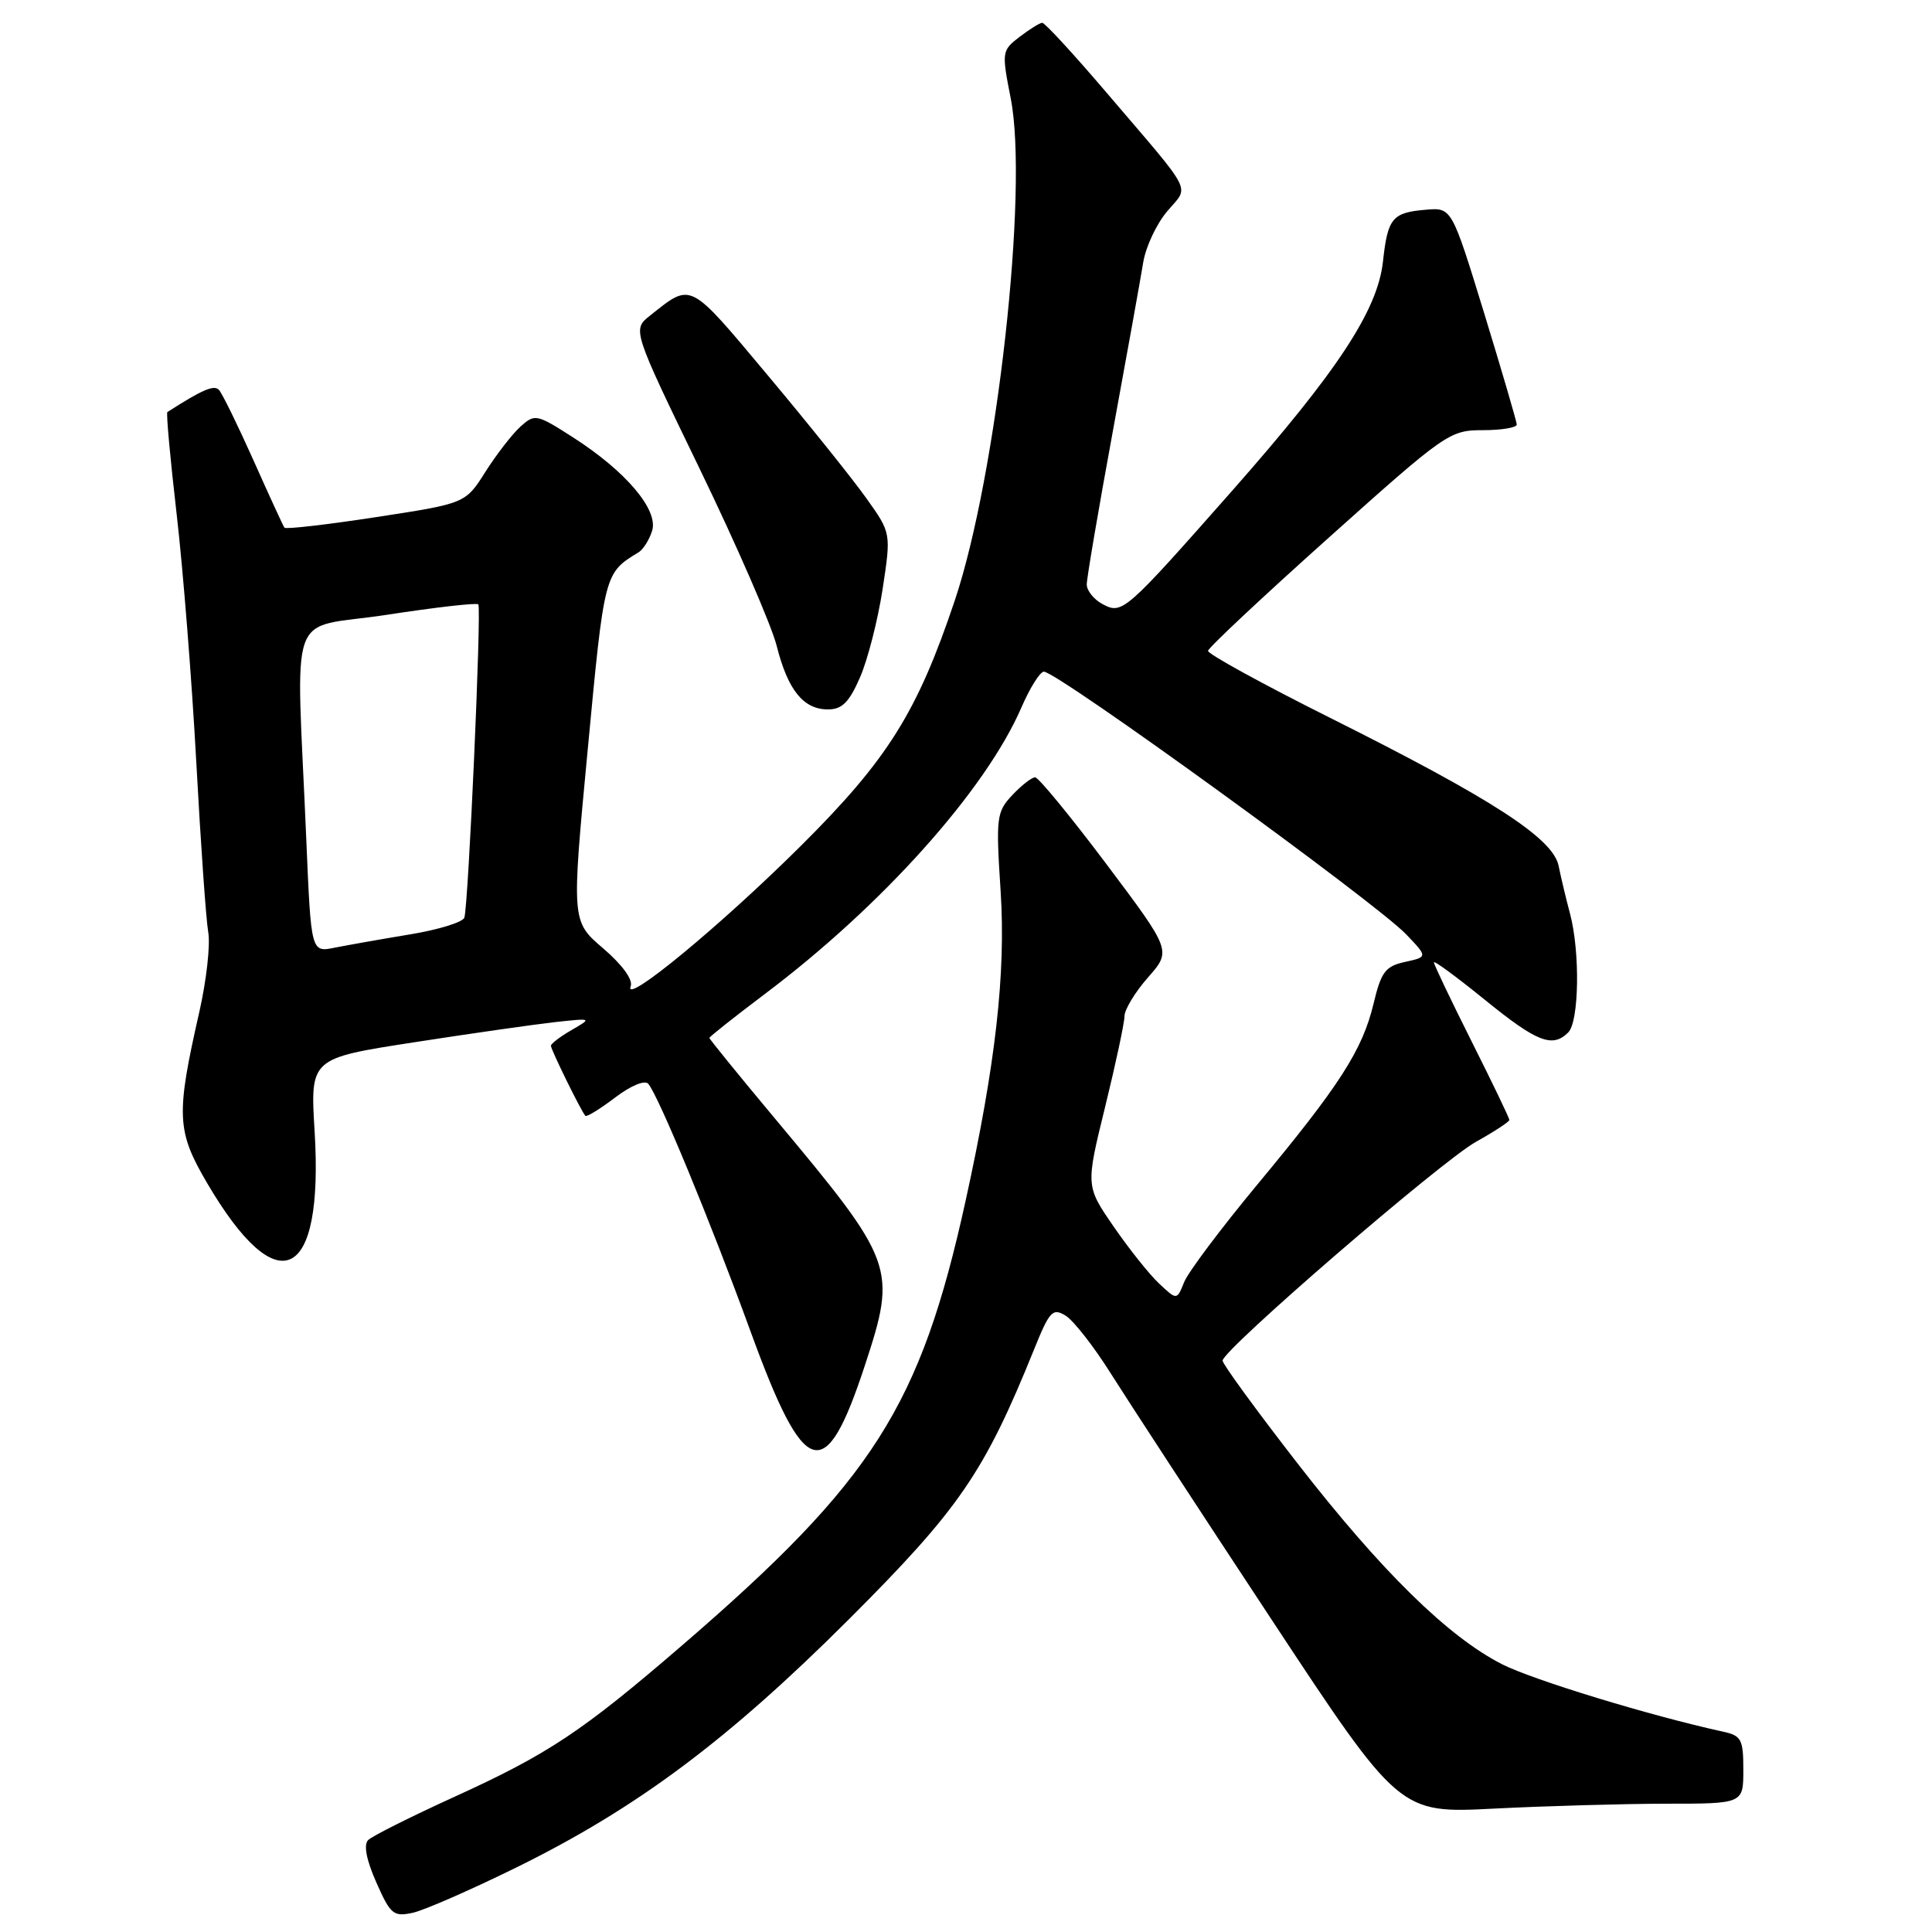 <?xml version="1.0" encoding="UTF-8" standalone="no"?>
<!DOCTYPE svg PUBLIC "-//W3C//DTD SVG 1.1//EN" "http://www.w3.org/Graphics/SVG/1.1/DTD/svg11.dtd" >
<svg xmlns="http://www.w3.org/2000/svg" xmlns:xlink="http://www.w3.org/1999/xlink" version="1.1" viewBox="0 0 256 256">
 <g >
 <path fill="currentColor"
d=" M 68.50 247.41 C 84.40 239.58 96.46 230.57 112.53 214.52 C 127.12 199.93 130.42 195.13 137.01 178.83 C 139.07 173.72 139.48 173.28 141.20 174.33 C 142.25 174.98 144.95 178.43 147.19 182.00 C 149.44 185.57 158.96 200.15 168.35 214.39 C 185.42 240.29 185.42 240.29 197.96 239.65 C 204.86 239.30 215.11 239.01 220.75 239.00 C 231.00 239.00 231.00 239.00 231.00 234.52 C 231.00 230.44 230.75 229.98 228.25 229.44 C 218.65 227.34 203.19 222.62 199.05 220.53 C 191.88 216.89 182.99 208.16 171.86 193.82 C 166.44 186.83 162.00 180.75 162.00 180.29 C 162.00 178.88 190.92 153.90 195.57 151.30 C 198.01 149.94 200.00 148.63 200.00 148.40 C 200.00 148.16 197.75 143.48 195.00 138.00 C 192.25 132.52 190.00 127.80 190.00 127.52 C 190.00 127.23 193.04 129.47 196.75 132.48 C 203.67 138.10 205.71 138.89 207.80 136.80 C 209.24 135.36 209.38 126.17 208.05 121.12 C 207.52 119.13 206.83 116.25 206.52 114.71 C 205.77 111.07 197.69 105.84 176.25 95.12 C 167.31 90.65 160.03 86.65 160.07 86.24 C 160.11 85.83 167.30 79.09 176.06 71.25 C 191.56 57.37 192.09 57.00 196.49 57.00 C 198.97 57.00 200.99 56.66 200.98 56.25 C 200.96 55.84 199.02 49.20 196.66 41.50 C 192.36 27.50 192.36 27.50 188.95 27.79 C 184.48 28.16 183.88 28.89 183.25 34.66 C 182.54 41.12 177.24 49.18 163.29 65.00 C 149.02 81.17 148.71 81.45 146.08 80.04 C 144.94 79.43 144.00 78.26 144.00 77.44 C 144.00 76.62 145.55 67.52 147.44 57.23 C 149.33 46.93 151.15 36.83 151.48 34.78 C 151.81 32.73 153.23 29.69 154.65 28.01 C 157.60 24.49 158.42 26.10 146.60 12.25 C 142.26 7.16 138.44 3.01 138.10 3.02 C 137.77 3.03 136.42 3.88 135.09 4.89 C 132.74 6.70 132.72 6.88 133.93 13.06 C 136.31 25.16 132.10 62.92 126.51 79.58 C 121.53 94.41 117.61 100.65 106.13 112.07 C 95.45 122.69 82.55 133.32 83.57 130.68 C 83.90 129.82 82.45 127.83 79.92 125.66 C 75.72 122.07 75.72 122.07 77.88 99.28 C 80.09 75.87 80.07 75.95 84.62 73.18 C 85.23 72.81 86.04 71.52 86.41 70.33 C 87.27 67.57 82.94 62.45 75.94 57.96 C 71.09 54.85 70.87 54.81 68.95 56.54 C 67.86 57.53 65.78 60.22 64.32 62.52 C 61.67 66.71 61.67 66.71 49.84 68.52 C 43.33 69.52 37.87 70.15 37.69 69.92 C 37.52 69.69 35.67 65.67 33.59 61.00 C 31.50 56.33 29.44 52.12 29.01 51.66 C 28.35 50.96 26.79 51.64 22.18 54.60 C 22.00 54.71 22.56 60.81 23.41 68.15 C 24.26 75.49 25.43 90.28 26.01 101.00 C 26.59 111.72 27.30 121.85 27.59 123.50 C 27.89 125.15 27.36 129.88 26.43 134.00 C 23.30 147.76 23.39 149.85 27.43 156.74 C 36.82 172.76 42.90 169.85 41.69 149.93 C 41.10 140.24 41.10 140.24 54.80 138.12 C 62.33 136.95 70.75 135.75 73.50 135.44 C 78.46 134.90 78.48 134.90 75.75 136.48 C 74.24 137.35 73.00 138.29 73.00 138.57 C 73.00 139.09 76.99 147.21 77.56 147.85 C 77.73 148.04 79.49 146.96 81.48 145.45 C 83.53 143.88 85.43 143.08 85.89 143.60 C 87.23 145.13 94.12 161.79 99.44 176.39 C 106.64 196.15 109.33 196.96 114.60 180.93 C 118.86 167.94 118.61 167.27 102.64 148.16 C 97.89 142.47 94.00 137.69 94.00 137.53 C 94.00 137.37 97.30 134.76 101.33 131.72 C 116.87 120.03 130.59 104.71 135.34 93.75 C 136.47 91.14 137.81 89.00 138.32 89.00 C 140.12 89.00 182.32 119.60 186.34 123.82 C 189.18 126.80 189.18 126.80 186.18 127.46 C 183.57 128.03 183.01 128.77 182.00 133.00 C 180.53 139.14 177.52 143.82 166.57 157.00 C 161.78 162.78 157.42 168.58 156.90 169.90 C 155.94 172.29 155.94 172.29 153.60 170.09 C 152.31 168.89 149.60 165.48 147.56 162.52 C 143.86 157.15 143.86 157.15 146.43 146.69 C 147.84 140.94 149.00 135.52 149.00 134.65 C 149.00 133.78 150.40 131.47 152.11 129.52 C 155.23 125.98 155.23 125.98 146.60 114.49 C 141.85 108.17 137.60 103.00 137.16 103.00 C 136.71 103.00 135.35 104.06 134.13 105.36 C 132.04 107.59 131.95 108.28 132.59 118.11 C 133.29 128.99 131.92 141.04 127.95 159.10 C 121.96 186.35 115.69 196.19 90.44 217.97 C 77.14 229.44 72.67 232.41 60.21 238.09 C 54.46 240.71 49.31 243.29 48.78 243.82 C 48.16 244.44 48.54 246.44 49.86 249.42 C 51.74 253.68 52.14 254.01 54.71 253.45 C 56.24 253.11 62.45 250.39 68.50 247.41 Z  M 113.96 89.75 C 114.98 87.41 116.32 82.15 116.95 78.07 C 118.08 70.63 118.08 70.63 114.83 66.07 C 113.05 63.55 107.16 56.21 101.74 49.74 C 91.19 37.15 91.70 37.41 86.14 41.81 C 83.78 43.68 83.78 43.68 92.72 62.14 C 97.64 72.30 102.22 82.84 102.91 85.56 C 104.39 91.44 106.45 94.00 109.71 94.00 C 111.58 94.00 112.52 93.06 113.96 89.75 Z  M 40.59 111.35 C 39.25 79.55 37.84 83.52 51.22 81.47 C 57.70 80.47 63.17 79.85 63.38 80.08 C 63.82 80.56 62.07 119.91 61.53 121.59 C 61.34 122.19 58.11 123.19 54.34 123.81 C 50.58 124.43 46.09 125.23 44.36 125.57 C 41.22 126.21 41.22 126.21 40.59 111.35 Z "/>
</g>
</svg>